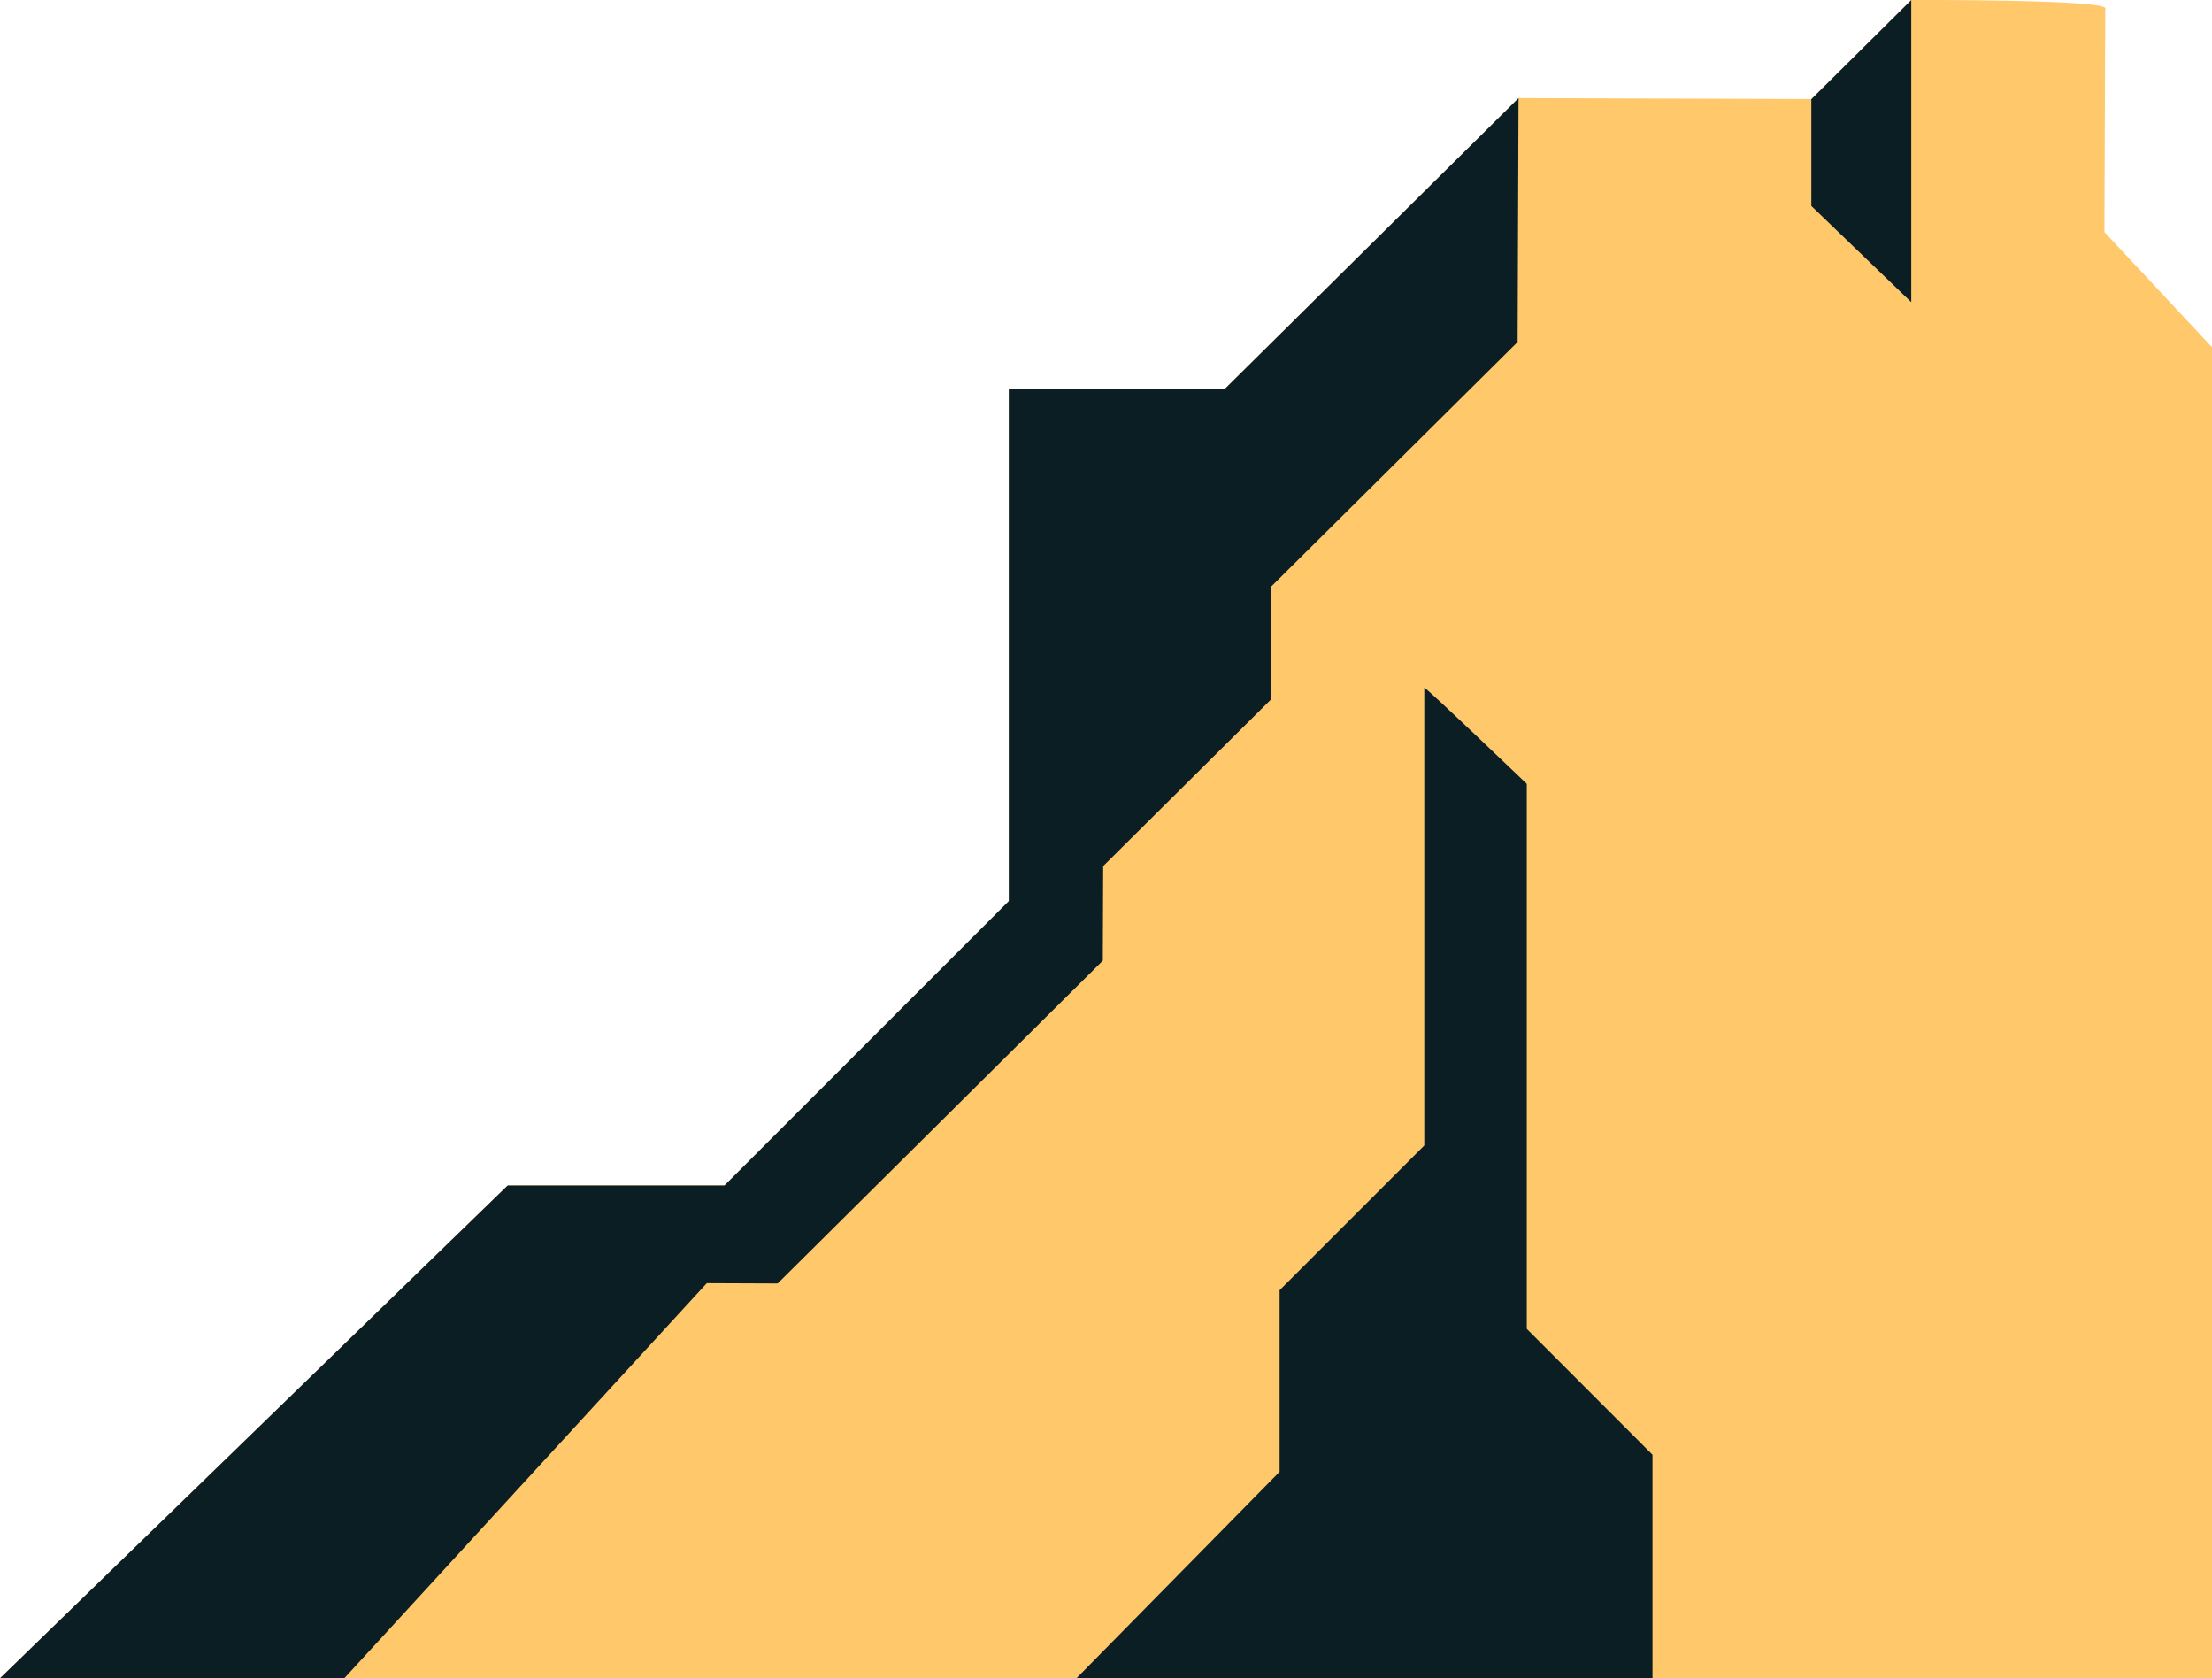 <svg xmlns="http://www.w3.org/2000/svg" viewBox="0 0 536.13 406.66"><defs><style>.cls-1{fill:#ffc96b;}.cls-2{fill:#0a1e24;}</style></defs><title>Asset 14</title><g id="Layer_2" data-name="Layer 2"><g id="Layer_1-2" data-name="Layer 1"><path class="cls-1" d="M368.07,23.77,296.75,94.35H244.51v124l-68.91,68.9H123.05L0,406.66H170.24S522.09,118.4,521.68,117.18,379.05,29,379.05,29Z"/><path class="cls-2" d="M368.07,23.77,296.75,94.35H244.51v124l-68.91,68.9H123.05L0,406.66H170.24S522.09,118.4,521.68,117.18,379.05,29,379.05,29Z"/><path class="cls-1" d="M510.26,2.23l-.2,54,26.07,27.9V406.66H83.45l87.86-95.73,17.17.07,78.81-78.22.09-22.91L308,169.54l.1-27.4,59.73-59.27.22-59.1L439,24,463.24,0S512.73-.22,510.26,2.23Z"/><path class="cls-2" d="M345.21,166.63V277.56l-35.07,35.07v44l-49.27,50.07H400.52V352.5L370.05,322V189.94S345.47,166.38,345.21,166.63Z"/><polygon class="cls-2" points="439.02 49.91 463.24 73.22 463.24 0.01 439.02 24.04 439.02 49.91"/></g></g></svg>